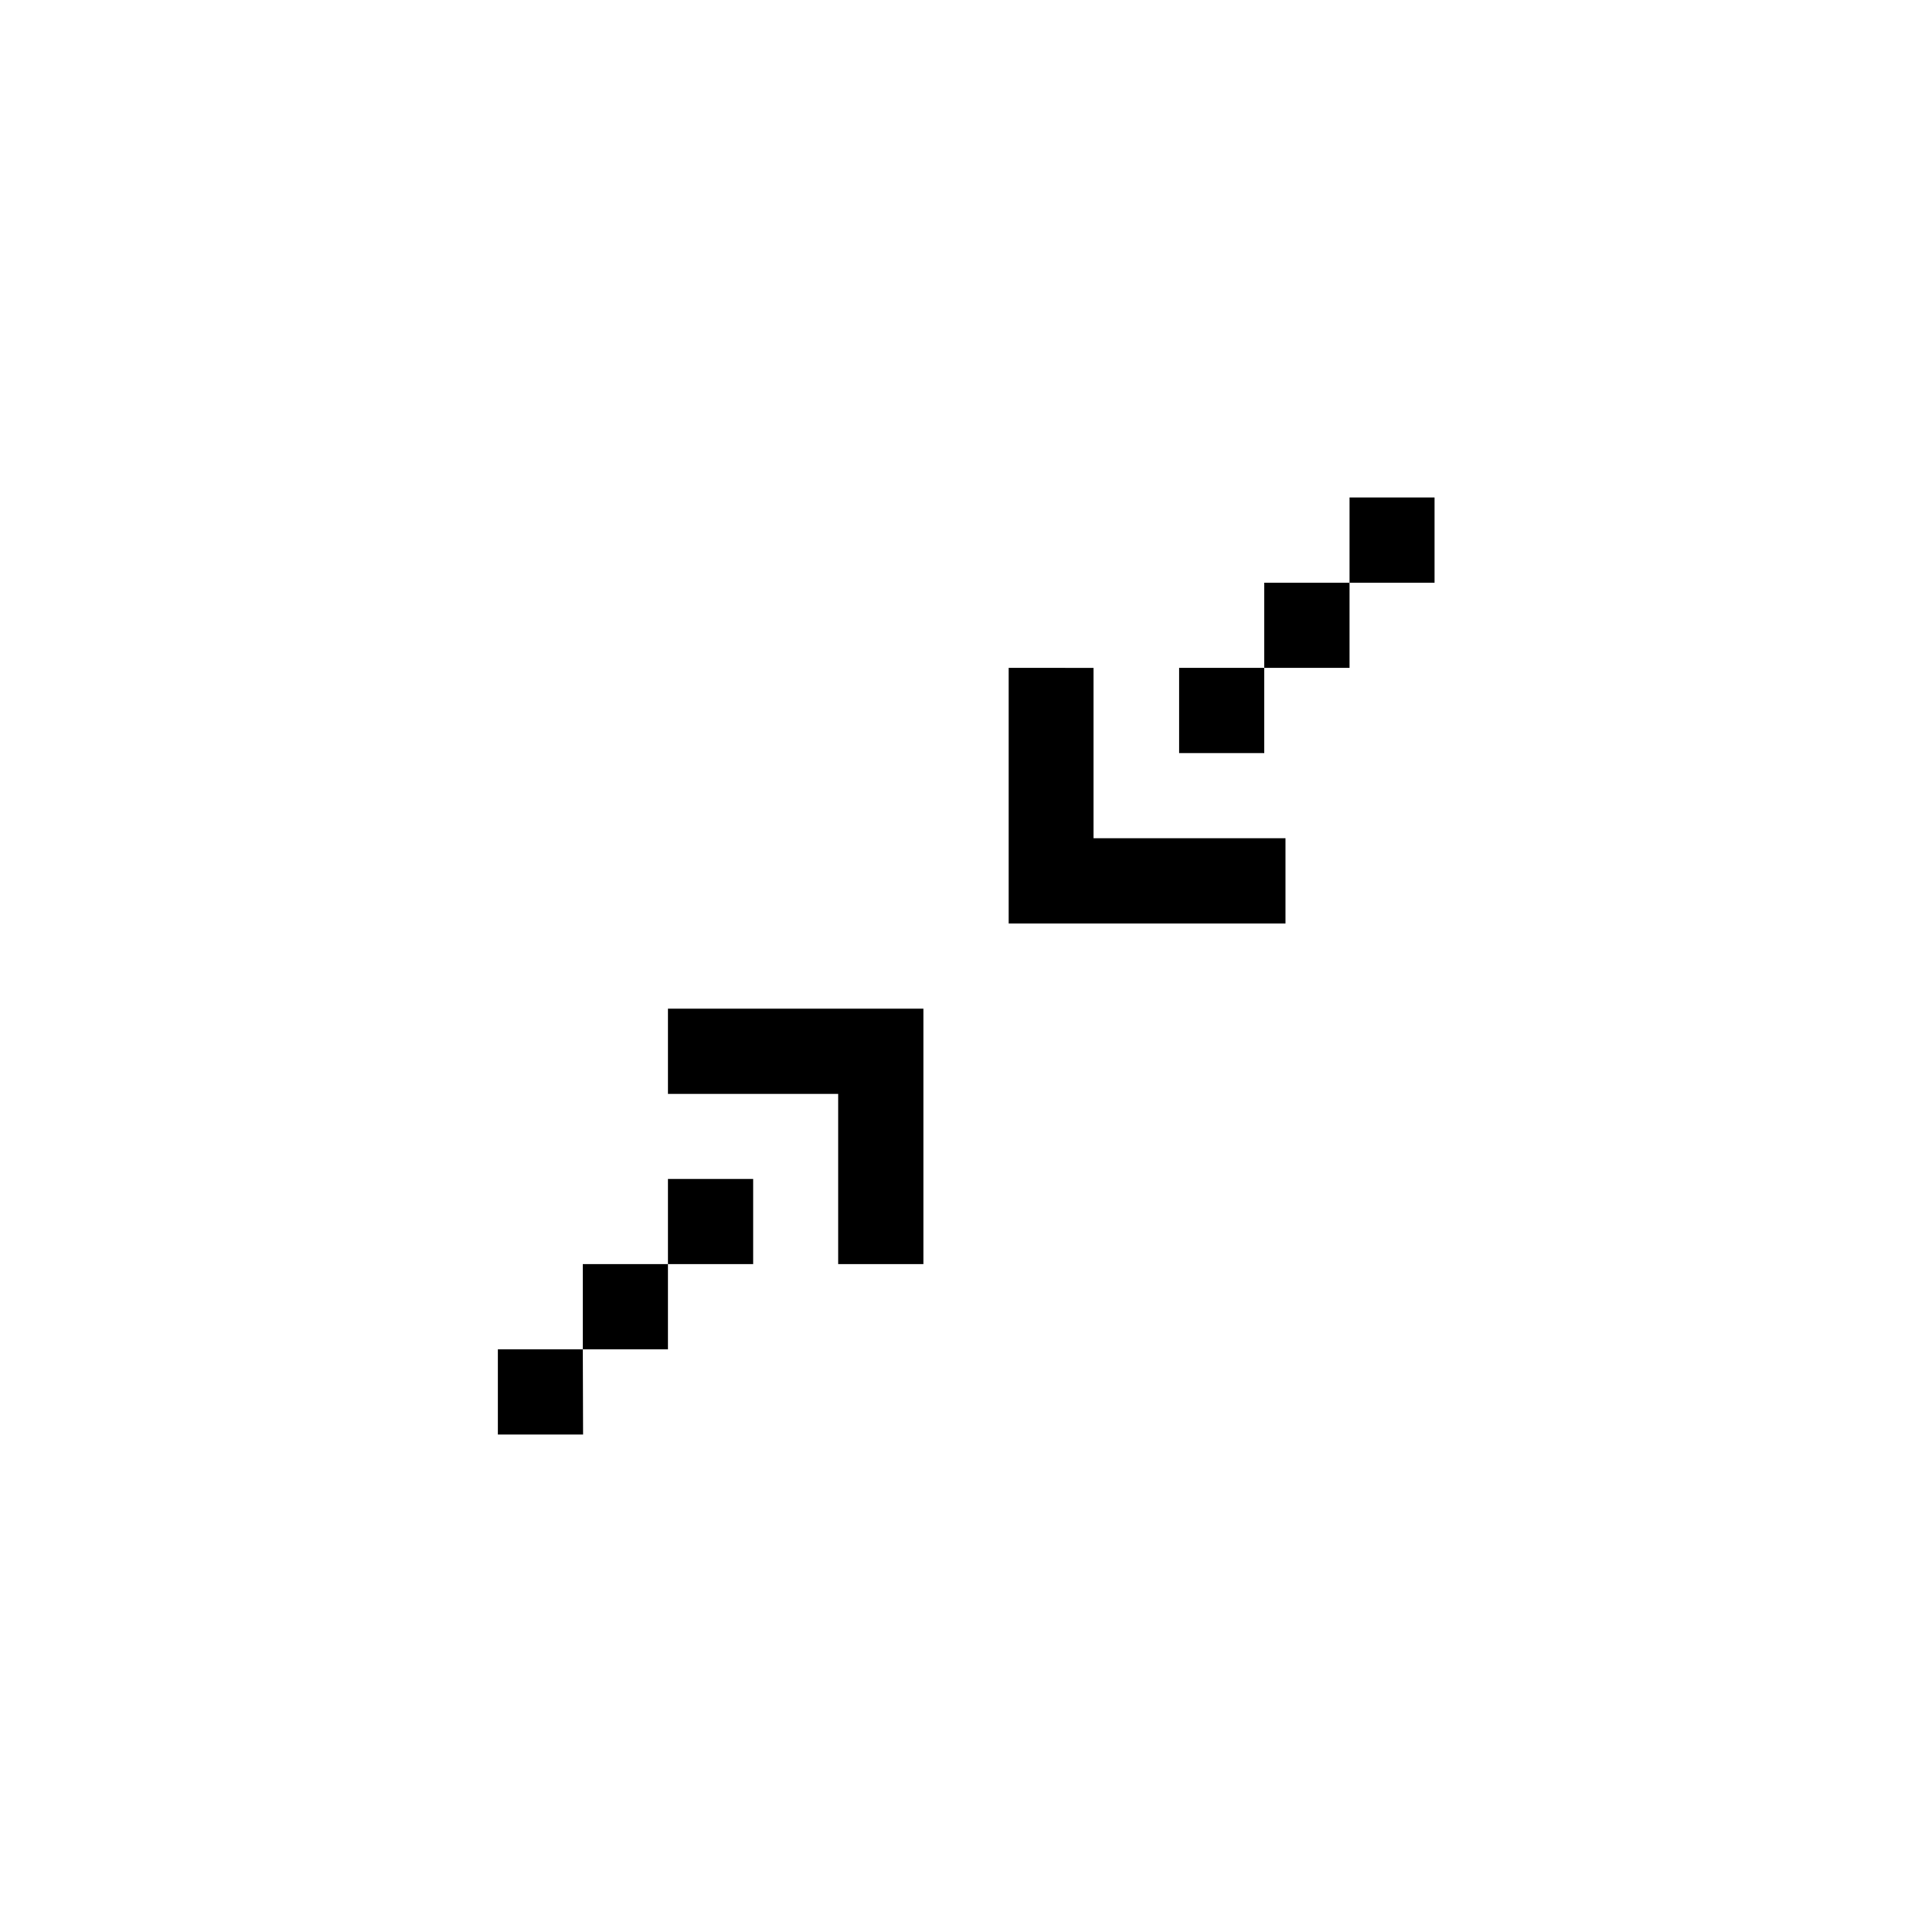 <svg xmlns="http://www.w3.org/2000/svg" width="24" height="24" viewBox="0 0 24 24">
  <g id="minimize" transform="translate(10347.059 1098.195)">
    <rect id="Rectangle_152180" data-name="Rectangle 152180" width="24" height="24" transform="translate(-10347.059 -1098.195)" fill="#fff"/>
    <g id="arrow36" transform="translate(-10172.075 -1211.291)">
      <path id="rect3789" d="M-158.219,119.275v1.059h1.056v-1.059Zm0,1.059h-1.059v1.058h1.059Zm-1.059,1.058h-1.058v1.059h1.058Zm-3.176,0v3.176h3.439v-1.059H-161.4v-2.117Zm-4.233,4.234v1.059h2.115V128.8h1.059v-3.174Zm0,2.116V128.8h1.059v-1.058Zm0,1.058h-1.058v1.059h1.058Zm-1.058,1.059H-168.8v1.058h1.059Z"/>
    </g>
  </g>
</svg>

